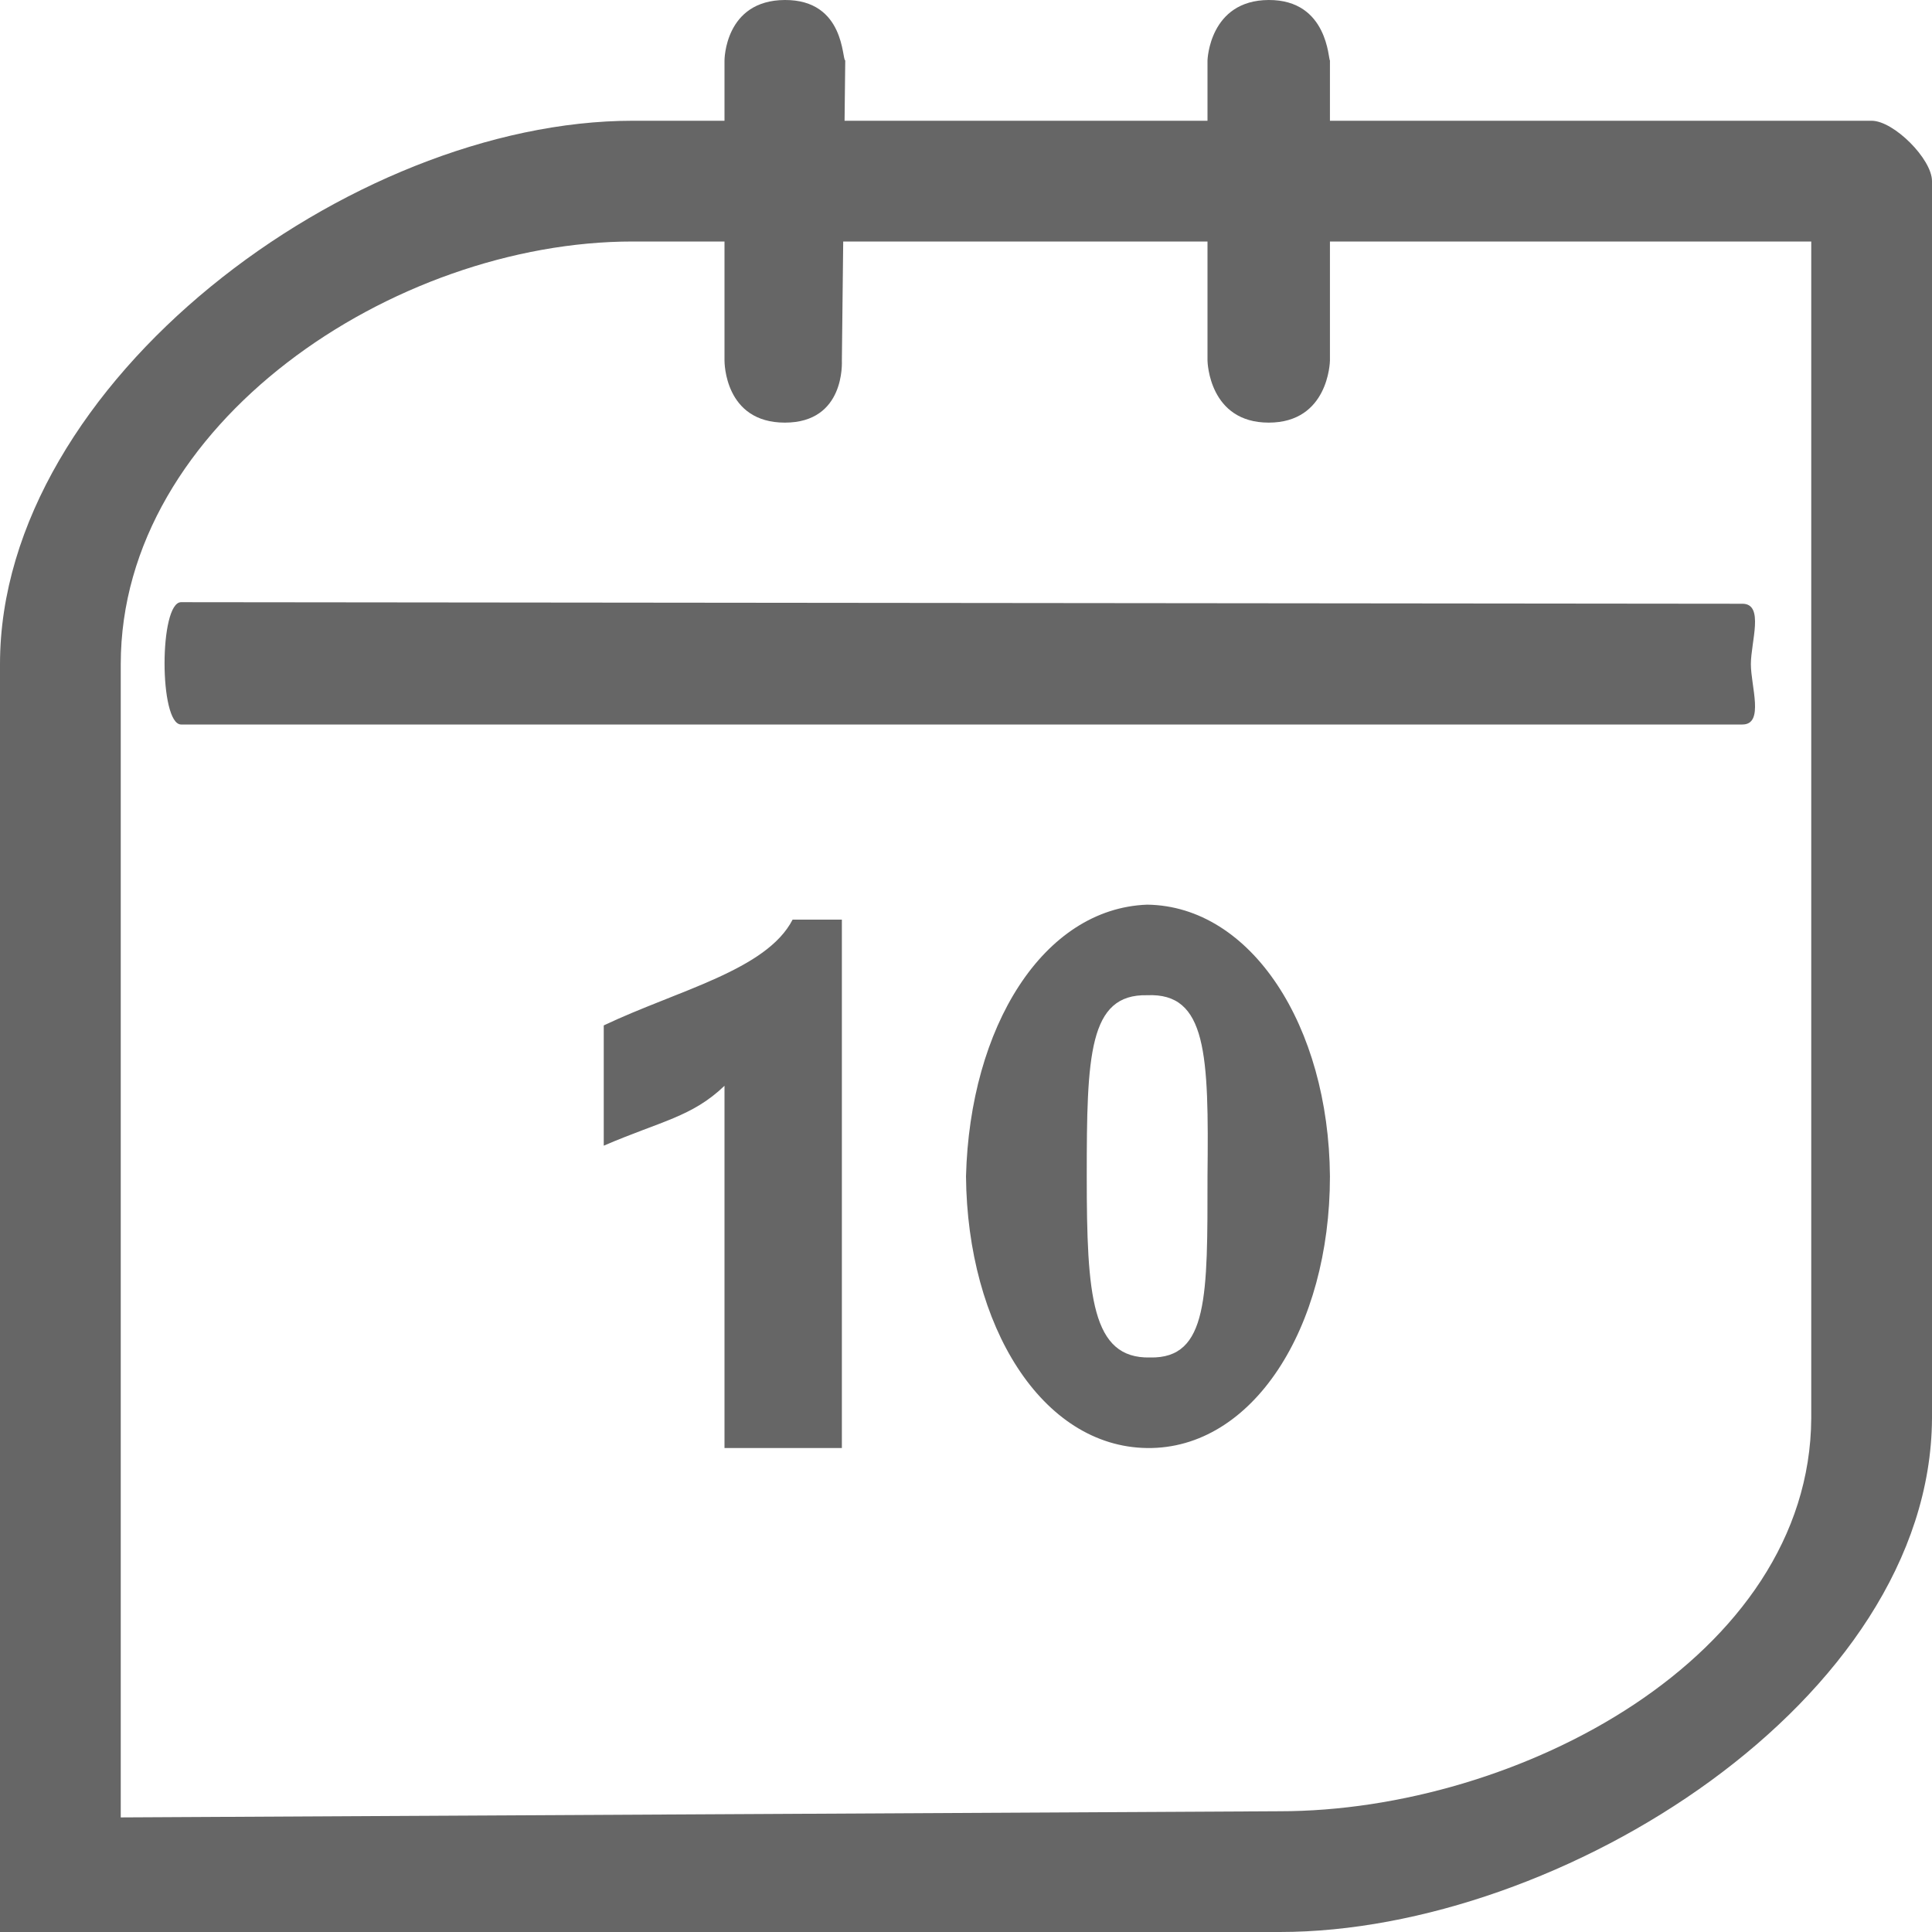 <?xml version="1.0" encoding="UTF-8"?>
<svg width="16px" height="16px" viewBox="0 0 16 16" version="1.1" xmlns="http://www.w3.org/2000/svg" xmlns:xlink="http://www.w3.org/1999/xlink">
    <!-- Generator: Sketch 57 (83077) - https://sketch.com -->
    <title>Fill 1</title>
    <desc>Created with Sketch.</desc>
    <g id="Page-1" stroke="none" stroke-width="1" fill="none" fill-rule="evenodd">
        <g id="设置模板" transform="translate(-78, -360)" fill="#666666">
            <g id="编组-3" transform="translate(78, 360)">
                <path d="M10.599,16 C3.533,16.034 1.63424829e-13,16.051 1.63424829e-13,16.051 L1.63424829e-13,5.5 C1.63424829e-13,3.165 2.905,1 5.24,1 L15.5,1 C15.683,1 16,1.317 16,1.5 L16,11.745 C15.989,14.08 12.923,16 10.599,16 Z M1,15.051 L10.599,15 C12.568,15 14.989,13.725 15,11.745 L15,2 L5.24,2 C3.26,2 1,3.509 1,5.5 L1,15.051 Z" id="Fill-1"></path>
                <path d="M6.5,3.5 C6,3.5 6,3 6,2.985 L6,0.5 C6,0.5 6,0.002 6.5,6.61204425e-12 C7,-0.002 6.972,0.5 7,0.5 L6.972,2.985 C6.972,3 7,3.5 6.5,3.5 Z M10.507,3.5 C10.014,3.5 10,3 10,2.985 C10,1.328 10,0.5 10,0.5 C10,0.5 10.014,0.002 10.507,3.91908728e-12 C11,-0.002 11,0.5 11.014,0.5 L11.014,2.985 C11.014,3 11,3.5 10.507,3.5 Z M14.43,6 L1.5,6 C1.317,6 1.317,4.987 1.5,4.987 L14.43,5 C14.613,5 14.5,5.317 14.5,5.5 C14.5,5.683 14.613,6 14.43,6 Z" id="Fill-2"></path>
                <path d="M6,11.992 L6,8.992 C5.731,9.25 5.474,9.284 5,9.488 L5,8.492 C5.613,8.201 6.348,8.035 6.564,7.616 L6.972,7.616 L6.972,11.992 L6,11.992 Z M9.5,7.492 C10.361,7.503 11.004,8.494 11.014,9.742 C11.014,11.001 10.372,12.003 9.5,11.992 C8.628,11.981 8.011,10.98 8,9.742 C8.032,8.504 8.639,7.524 9.5,7.492 Z M9.524,11.242 C10.008,11.253 10,10.732 10,9.742 C10.011,8.73 9.995,8.22 9.5,8.242 C9.016,8.231 9,8.741 9,9.742 C9,10.732 9.04,11.253 9.524,11.242 Z" id="Fill-3"></path>
            </g>
        </g>
    </g>
</svg>